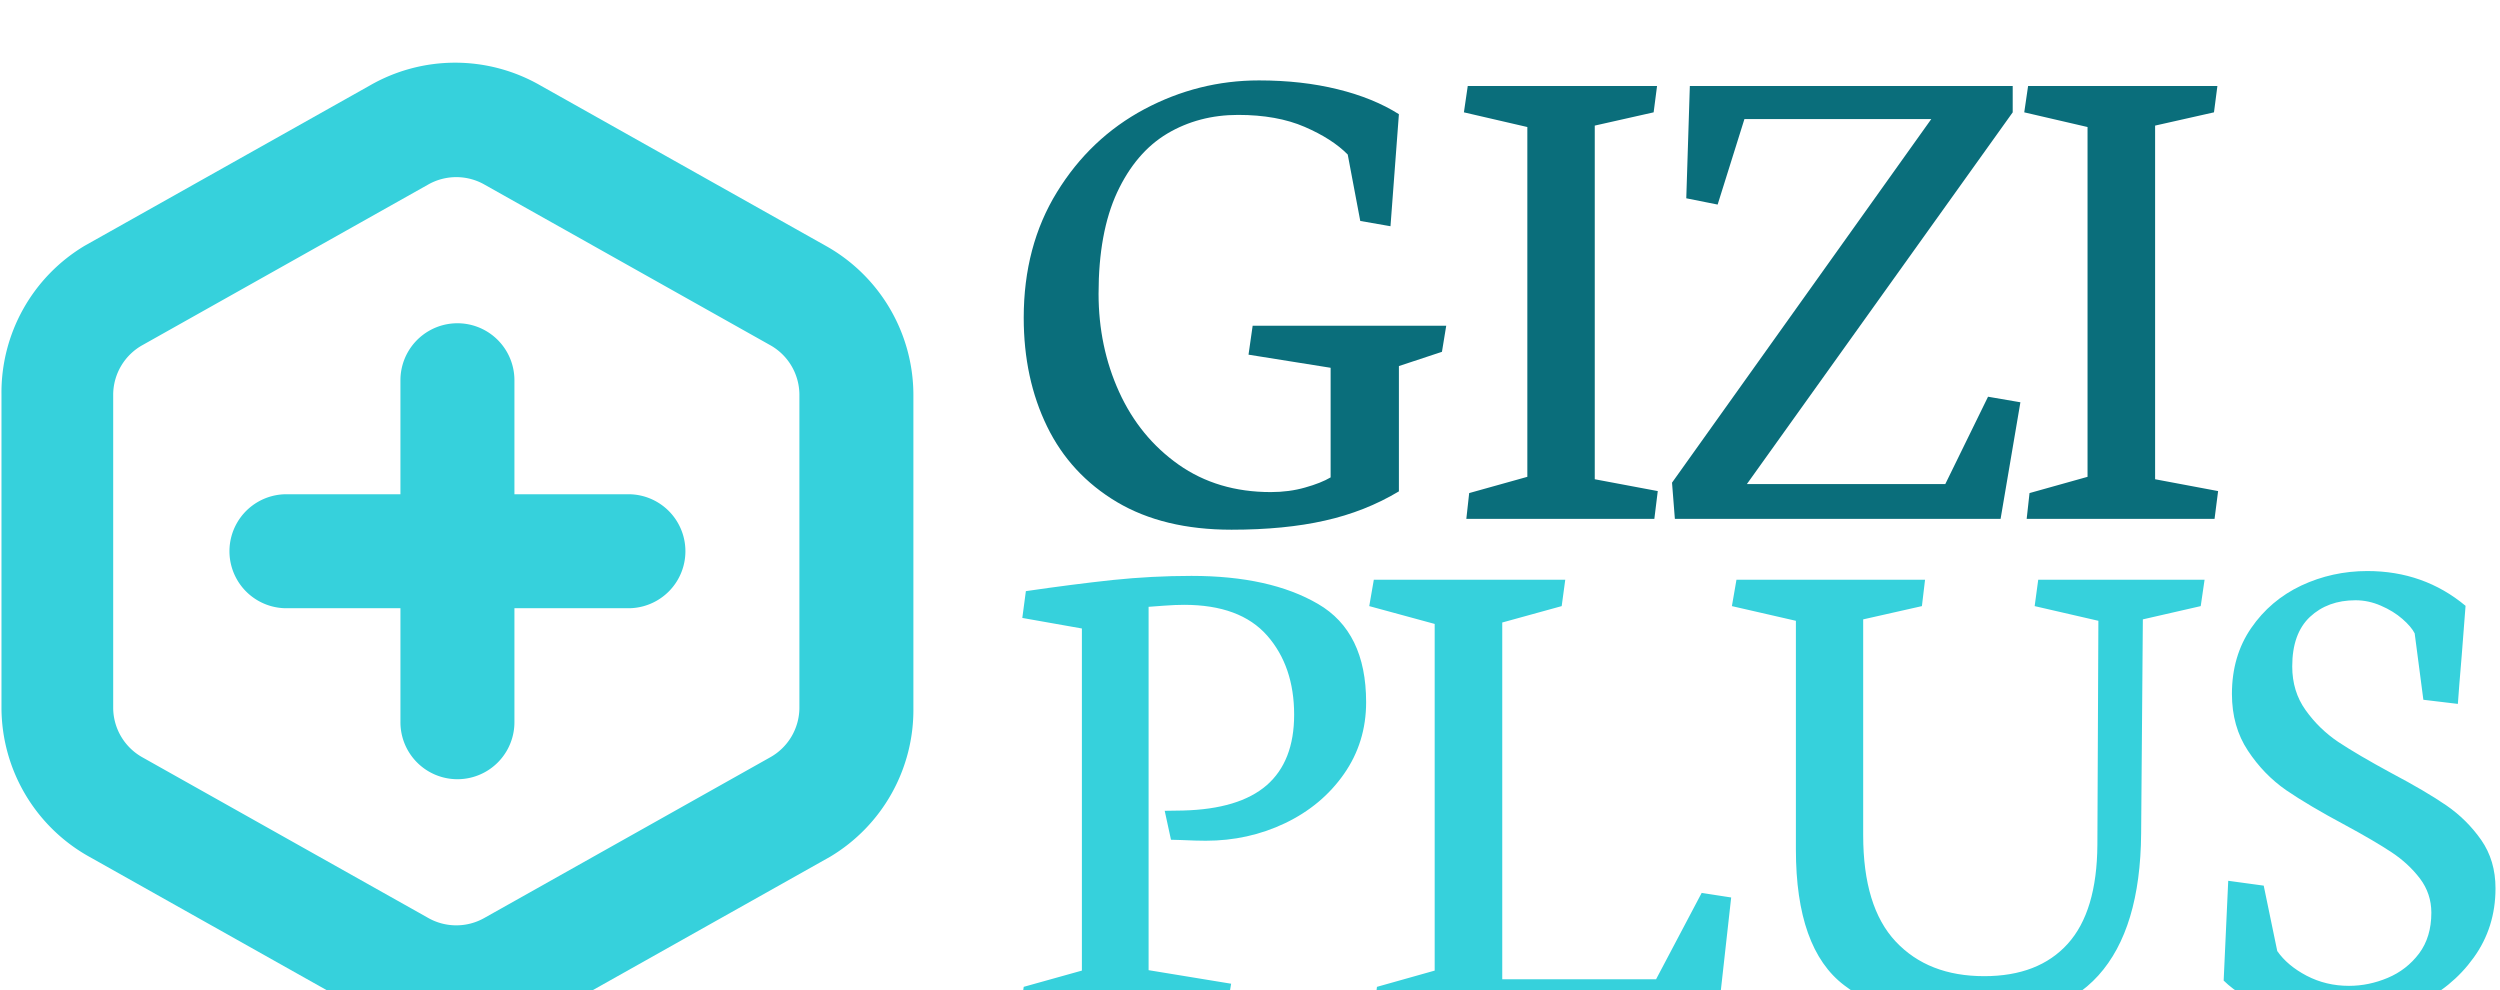 <svg xmlns="http://www.w3.org/2000/svg" version="1.1" xmlns:xlink="http://www.w3.org/1999/xlink" xmlns:svgjs="http://svgjs.dev/svgjs" width="1000" height="396" viewBox="0 0 1000 396"><g transform="matrix(1,0,0,1,-1.02,22.495)"><svg viewBox="0 0 396 157" data-background-color="#ffffff" preserveAspectRatio="xMidYMid meet" height="396" width="1000" xmlns="http://www.w3.org/2000/svg" xmlns:xlink="http://www.w3.org/1999/xlink"><g id="tight-bounds" transform="matrix(1,0,0,1,0.404,0.189)"><svg viewBox="0 0 395.52 156.621" height="156.621" width="395.52"><g><svg viewBox="0 0 624.261 247.2" height="156.621" width="395.52"><g transform="matrix(1,0,0,1,254.911,0)"><svg viewBox="0 0 369.35 247.2" height="247.2" width="369.35"><g id="textblocktransform"><svg viewBox="0 0 369.35 247.2" height="247.2" width="369.35" id="textblock"><g><svg viewBox="0 0 369.35 247.2" height="247.2" width="369.35"><g transform="matrix(1,0,0,1,0,0)"><svg width="369.35" viewBox="1.22 -30.76 103.52 66.06" height="247.2" data-palette-color="#0a6e7b"><svg></svg><svg></svg><g class="undefined-text-0" data-fill-palette-color="primary" id="text-0"><path d="M16.06 0.76c2.493 0 4.68-0.213 6.56-0.64 1.88-0.42 3.61-1.103 5.19-2.05v0-8.79l3.02-1 0.3-1.83h-13.58l-0.29 2.03 5.76 0.92v7.69c-0.453 0.267-1.05 0.503-1.79 0.71-0.74 0.213-1.543 0.32-2.41 0.32v0c-2.487 0-4.643-0.643-6.47-1.93-1.82-1.287-3.21-2.987-4.17-5.1-0.96-2.113-1.44-4.41-1.44-6.89v0c0-2.86 0.433-5.227 1.3-7.1 0.873-1.873 2.047-3.25 3.52-4.13 1.473-0.873 3.13-1.31 4.97-1.31v0c1.82 0 3.377 0.28 4.67 0.84 1.293 0.56 2.3 1.207 3.02 1.94v0l0.88 4.66 2.12 0.37 0.59-7.86c-1.187-0.753-2.62-1.337-4.3-1.75-1.673-0.413-3.513-0.62-5.52-0.62v0c-2.827 0-5.507 0.673-8.04 2.02-2.533 1.353-4.577 3.293-6.13 5.82-1.553 2.52-2.33 5.457-2.33 8.81v0c0 2.847 0.547 5.39 1.64 7.63 1.087 2.233 2.72 4 4.9 5.3 2.18 1.293 4.857 1.94 8.03 1.94zM32.37-28.52l4.45 1.03v24.54l-4.08 1.14-0.2 1.81h13.19l0.24-1.95-4.42-0.83v-24.81l4.13-0.93 0.24-1.85h-13.28zM46.97-2.54l0.2 2.54h22.85l1.39-8.18-2.27-0.39-3 6.13h-13.92l18.65-26.08v-1.85h-22.65l-0.25 7.88 2.2 0.44 1.88-6h13.11zM71.68-28.52l4.44 1.03v24.54l-4.07 1.14-0.2 1.81h13.18l0.25-1.95-4.42-0.83v-24.81l4.13-0.93 0.24-1.85h-13.28z" fill="#0a6e7b" fill-rule="nonzero" stroke="none" stroke-width="1" stroke-linecap="butt" stroke-linejoin="miter" stroke-miterlimit="10" stroke-dasharray="" stroke-dashoffset="0" font-family="none" font-weight="none" font-size="none" text-anchor="none" style="mix-blend-mode: normal" data-fill-palette-color="primary" opacity="1"></path><path transform="translate(0,34.64)" d="M15.7 0l0.34-2.03-5.79-0.95v-25.49c0.167-0.013 0.523-0.04 1.07-0.08 0.54-0.04 1.013-0.06 1.42-0.06v0c2.62 0 4.563 0.72 5.83 2.16 1.26 1.44 1.89 3.29 1.89 5.55v0c0 2.18-0.643 3.83-1.93 4.95-1.287 1.113-3.24 1.703-5.86 1.77v0l-1.29 0.02 0.44 2.03 0.7 0.02c0.72 0.033 1.3 0.05 1.74 0.05v0c1.987 0 3.84-0.41 5.56-1.23 1.727-0.827 3.107-1.98 4.14-3.46 1.033-1.48 1.55-3.157 1.55-5.03v0c0-3.287-1.123-5.583-3.37-6.89-2.247-1.313-5.207-1.97-8.88-1.97v0c-1.84 0-3.69 0.097-5.55 0.29-1.853 0.2-3.877 0.46-6.07 0.78v0l-0.25 1.88 4.18 0.74v24l-4.08 1.14-0.27 1.81zM26.05 0h24.17l0.9-8.08-2.07-0.32-3.2 6.06h-10.79v-25.03l4.17-1.15 0.25-1.85h-13.43l-0.32 1.85 4.59 1.25v24.32l-4.05 1.14zM55.66-27.49v16.04c0 4.64 1.13 7.817 3.39 9.53 2.253 1.72 5.12 2.58 8.6 2.58v0c4.187 0 7.263-1.09 9.23-3.27 1.967-2.18 2.967-5.5 3-9.96v0l0.12-15.02 4.06-0.93 0.27-1.85h-11.67l-0.25 1.85 4.47 1.03-0.07 15.72c-0.02 3.113-0.713 5.427-2.08 6.94-1.367 1.513-3.32 2.27-5.86 2.27v0c-2.62 0-4.69-0.81-6.21-2.43-1.52-1.62-2.28-4.107-2.28-7.46v0-15.14l4.12-0.93 0.22-1.85h-13.23l-0.32 1.85zM93.87 0.59c1.873 0 3.643-0.387 5.31-1.16 1.667-0.773 3.01-1.87 4.03-3.29 1.02-1.413 1.53-3.033 1.53-4.86v0c0-1.3-0.333-2.43-1-3.39-0.673-0.96-1.49-1.77-2.45-2.43-0.96-0.66-2.253-1.42-3.88-2.28v0c-1.56-0.847-2.793-1.57-3.7-2.17-0.9-0.607-1.663-1.35-2.29-2.23-0.627-0.873-0.94-1.897-0.94-3.07v0c0-1.533 0.413-2.69 1.24-3.47 0.833-0.78 1.9-1.17 3.2-1.17v0c0.607 0 1.2 0.127 1.78 0.38 0.587 0.253 1.09 0.563 1.51 0.93 0.413 0.36 0.7 0.697 0.86 1.01v0l0.61 4.66 2.42 0.29c0.047-0.7 0.137-1.83 0.27-3.39 0.127-1.56 0.217-2.723 0.27-3.49v0c-1.953-1.627-4.25-2.44-6.89-2.44v0c-1.64 0-3.187 0.34-4.64 1.02-1.447 0.687-2.617 1.68-3.51 2.98-0.9 1.307-1.35 2.847-1.35 4.62v0c0 1.527 0.373 2.853 1.12 3.98 0.74 1.12 1.633 2.043 2.68 2.77 1.053 0.72 2.433 1.537 4.14 2.45v0c1.38 0.747 2.467 1.383 3.26 1.91 0.787 0.52 1.45 1.133 1.99 1.84 0.533 0.707 0.8 1.507 0.8 2.4v0c0 1.14-0.287 2.093-0.86 2.86-0.58 0.767-1.313 1.337-2.2 1.71-0.887 0.373-1.793 0.56-2.72 0.56v0c-1.073 0-2.063-0.237-2.97-0.71-0.9-0.473-1.587-1.05-2.06-1.73v0l-0.95-4.59-2.49-0.34-0.32 7c0.827 0.813 1.977 1.49 3.45 2.03 1.473 0.54 3.057 0.81 4.75 0.81z" fill="#36d1dc" fill-rule="nonzero" stroke="none" stroke-width="1" stroke-linecap="butt" stroke-linejoin="miter" stroke-miterlimit="10" stroke-dasharray="" stroke-dashoffset="0" font-family="none" font-weight="none" font-size="none" text-anchor="none" style="mix-blend-mode: normal" data-fill-palette-color="secondary" opacity="1"></path></g></svg></g></svg></g></svg></g></svg></g><g transform="matrix(1,0,0,1,0,1.315)"><svg viewBox="0 0 228.259 244.571" height="244.571" width="228.259"><g><svg xmlns="http://www.w3.org/2000/svg" data-name="Layer 1" viewBox="12 11.428 16 17.144" x="0" y="0" height="244.571" width="228.259" class="icon-icon-0" data-fill-palette-color="accent" id="icon-0"><path d="M26.46 14.64l-5-2.81a3 3 0 0 0-3 0l-5 2.81A3 3 0 0 0 12 17.25v5.5a3 3 0 0 0 1.54 2.61l5 2.81a3 3 0 0 0 3 0l5-2.81A3 3 0 0 0 28 22.75v-5.5A3 3 0 0 0 26.46 14.64ZM26 22.75a1 1 0 0 1-0.52 0.87l-5 2.81a1 1 0 0 1-1 0l-5-2.81a1 1 0 0 1-0.52-0.87v-5.5a1 1 0 0 1 0.52-0.87l5-2.81a1 1 0 0 1 1 0l5 2.81a1 1 0 0 1 0.52 0.87Z" fill="#36d1dc" data-fill-palette-color="accent"></path><path d="M23 19H21V17a1 1 0 1 0-2 0v2H17a1 1 0 0 0 0 2h2v2a1 1 0 0 0 2 0V21h2a1 1 0 0 0 0-2Z" fill="#36d1dc" data-fill-palette-color="accent"></path></svg></g></svg></g></svg></g><defs></defs></svg><rect width="395.52" height="156.621" fill="none" stroke="none" visibility="hidden"></rect></g></svg></g></svg>